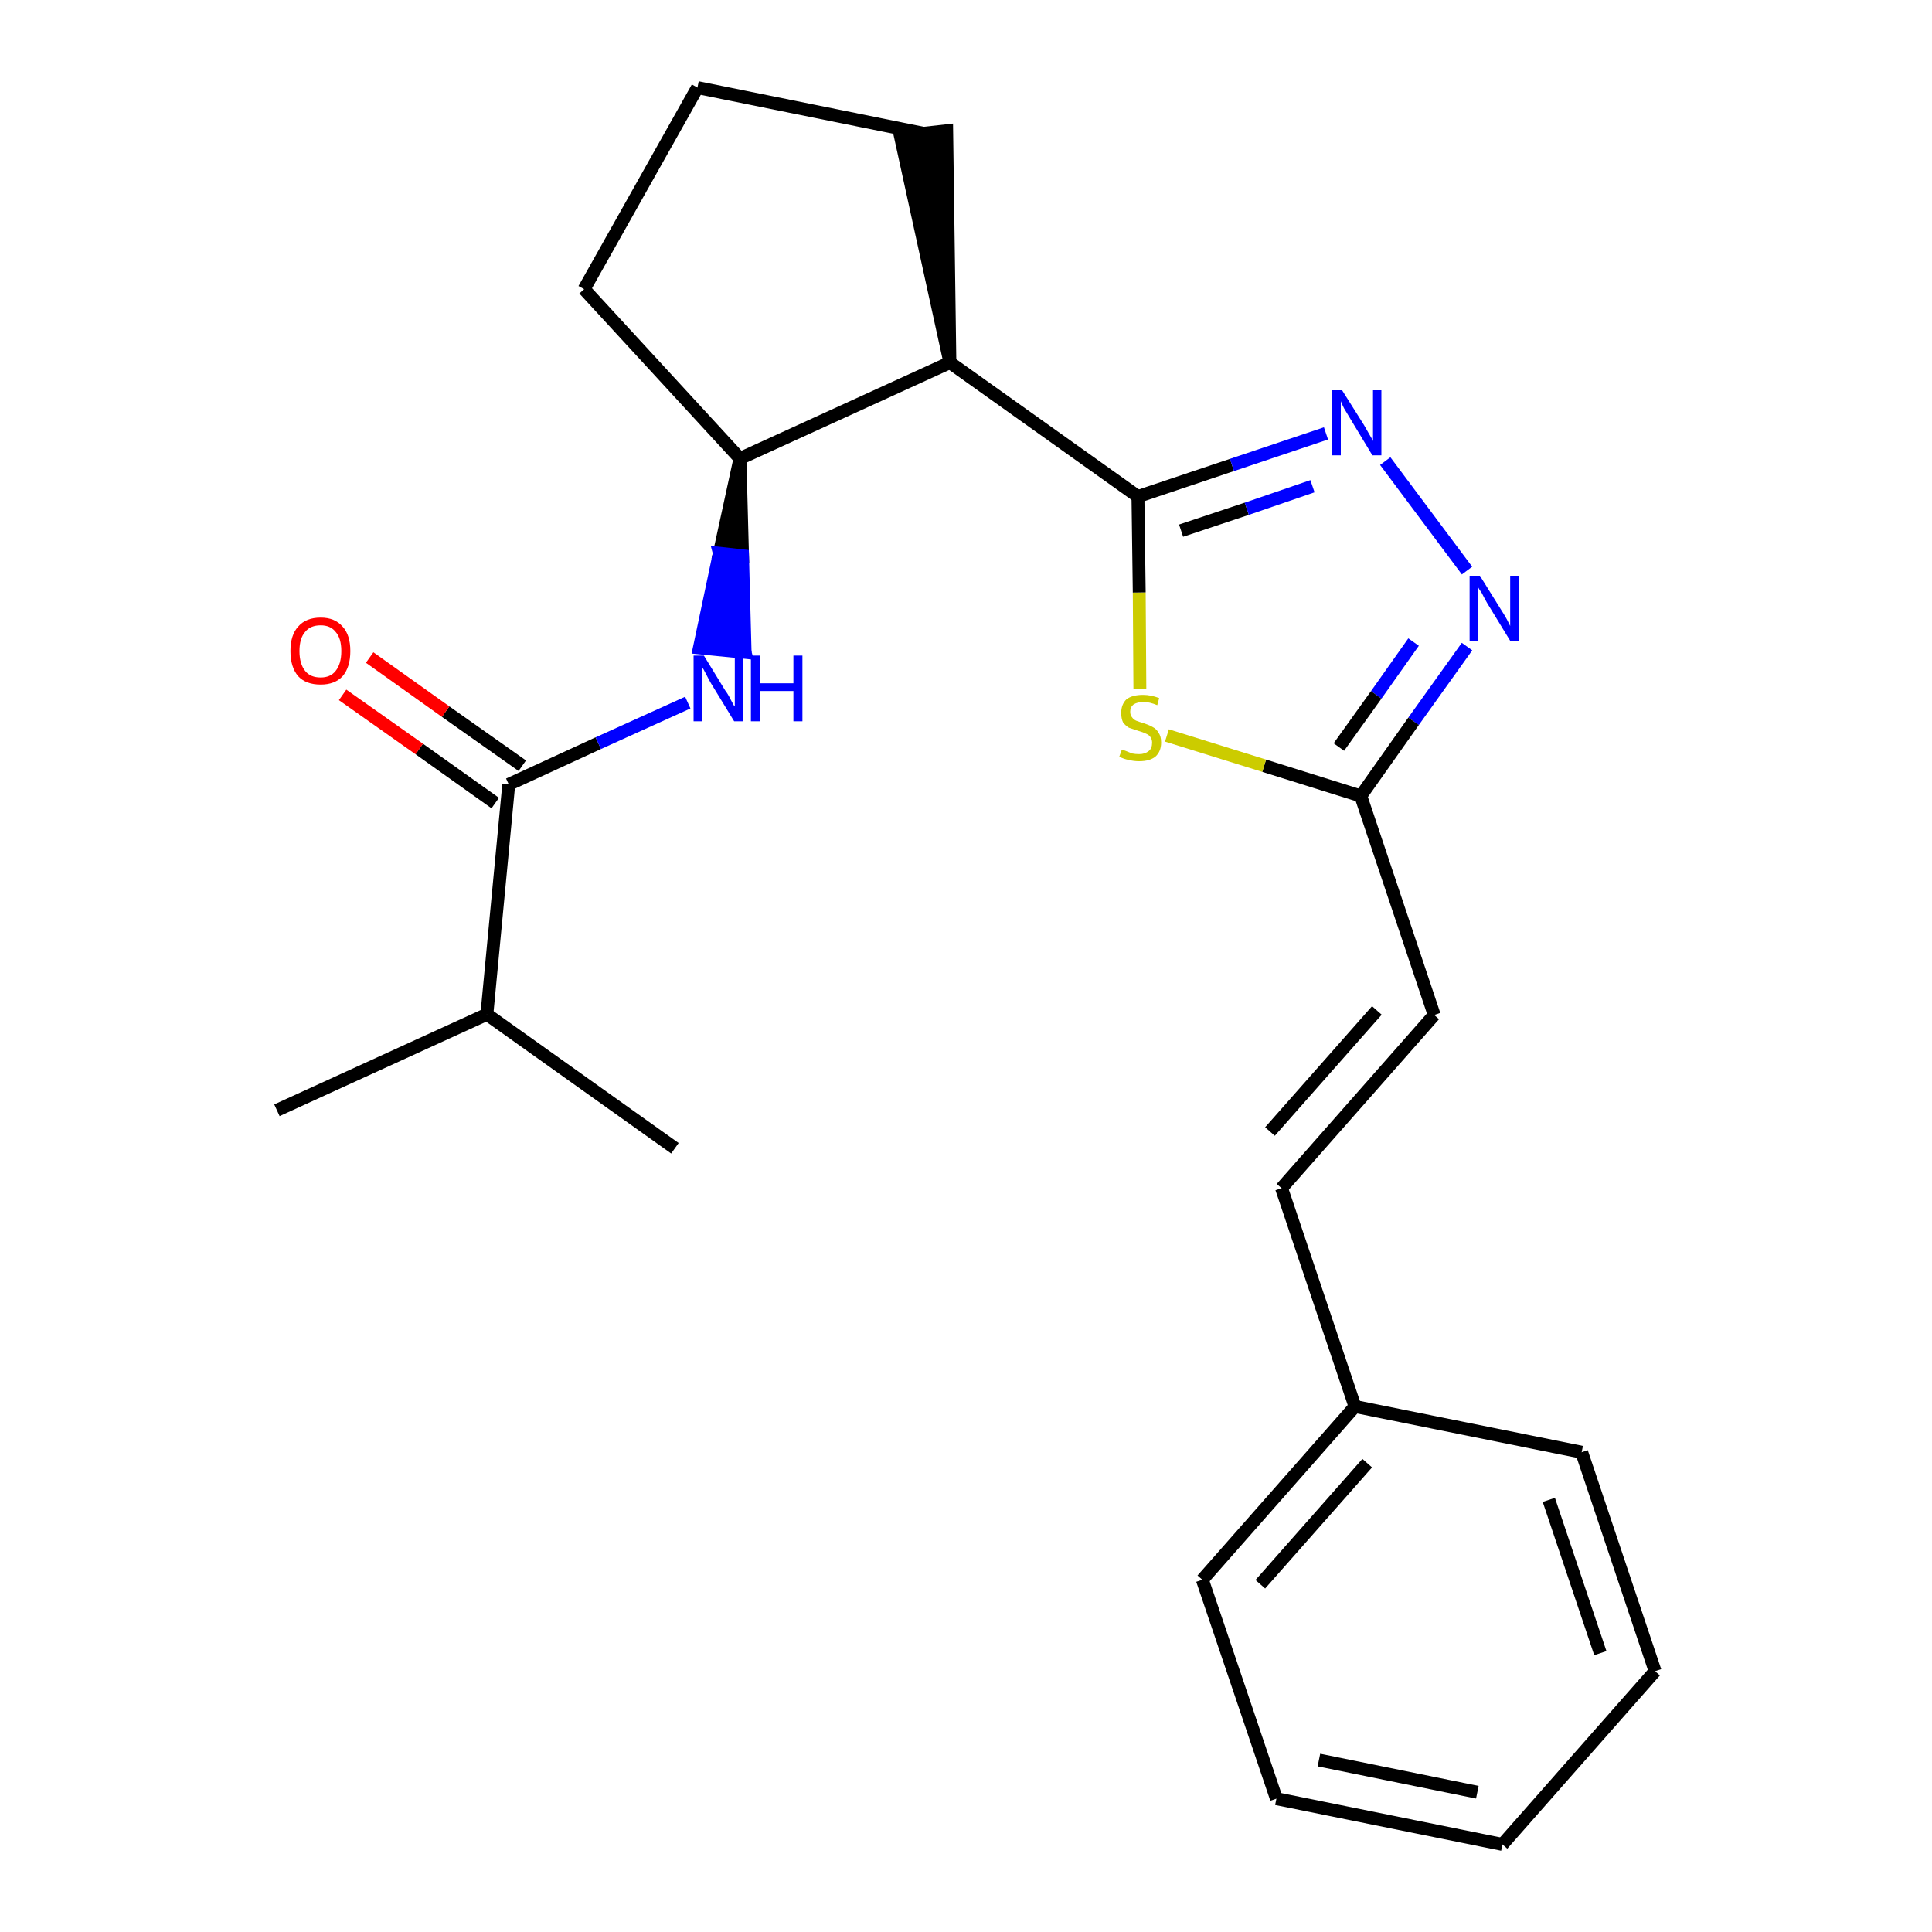 <?xml version='1.0' encoding='iso-8859-1'?>
<svg version='1.1' baseProfile='full'
              xmlns='http://www.w3.org/2000/svg'
                      xmlns:rdkit='http://www.rdkit.org/xml'
                      xmlns:xlink='http://www.w3.org/1999/xlink'
                  xml:space='preserve'
width='300px' height='300px' viewBox='0 0 300 300'>
<!-- END OF HEADER -->
<path class='bond-0 atom-0 atom-1' d='M 43.0,172.4 L 75.6,157.5' style='fill:none;fill-rule:evenodd;stroke:#000000;stroke-width:2.0px;stroke-linecap:butt;stroke-linejoin:miter;stroke-opacity:1' />
<path class='bond-1 atom-1 atom-2' d='M 75.6,157.5 L 104.8,178.3' style='fill:none;fill-rule:evenodd;stroke:#000000;stroke-width:2.0px;stroke-linecap:butt;stroke-linejoin:miter;stroke-opacity:1' />
<path class='bond-2 atom-1 atom-3' d='M 75.6,157.5 L 79.0,121.8' style='fill:none;fill-rule:evenodd;stroke:#000000;stroke-width:2.0px;stroke-linecap:butt;stroke-linejoin:miter;stroke-opacity:1' />
<path class='bond-3 atom-3 atom-4' d='M 81.1,118.9 L 69.2,110.5' style='fill:none;fill-rule:evenodd;stroke:#000000;stroke-width:2.0px;stroke-linecap:butt;stroke-linejoin:miter;stroke-opacity:1' />
<path class='bond-3 atom-3 atom-4' d='M 69.2,110.5 L 57.4,102.1' style='fill:none;fill-rule:evenodd;stroke:#FF0000;stroke-width:2.0px;stroke-linecap:butt;stroke-linejoin:miter;stroke-opacity:1' />
<path class='bond-3 atom-3 atom-4' d='M 76.9,124.7 L 65.1,116.3' style='fill:none;fill-rule:evenodd;stroke:#000000;stroke-width:2.0px;stroke-linecap:butt;stroke-linejoin:miter;stroke-opacity:1' />
<path class='bond-3 atom-3 atom-4' d='M 65.1,116.3 L 53.2,107.9' style='fill:none;fill-rule:evenodd;stroke:#FF0000;stroke-width:2.0px;stroke-linecap:butt;stroke-linejoin:miter;stroke-opacity:1' />
<path class='bond-4 atom-3 atom-5' d='M 79.0,121.8 L 92.9,115.4' style='fill:none;fill-rule:evenodd;stroke:#000000;stroke-width:2.0px;stroke-linecap:butt;stroke-linejoin:miter;stroke-opacity:1' />
<path class='bond-4 atom-3 atom-5' d='M 92.9,115.4 L 106.8,109.1' style='fill:none;fill-rule:evenodd;stroke:#0000FF;stroke-width:2.0px;stroke-linecap:butt;stroke-linejoin:miter;stroke-opacity:1' />
<path class='bond-5 atom-6 atom-5' d='M 114.9,71.2 L 111.7,85.9 L 115.3,86.3 Z' style='fill:#000000;fill-rule:evenodd;fill-opacity:1;stroke:#000000;stroke-width:2.0px;stroke-linecap:butt;stroke-linejoin:miter;stroke-opacity:1;' />
<path class='bond-5 atom-6 atom-5' d='M 111.7,85.9 L 115.7,101.3 L 108.6,100.6 Z' style='fill:#0000FF;fill-rule:evenodd;fill-opacity:1;stroke:#0000FF;stroke-width:2.0px;stroke-linecap:butt;stroke-linejoin:miter;stroke-opacity:1;' />
<path class='bond-5 atom-6 atom-5' d='M 111.7,85.9 L 115.3,86.3 L 115.7,101.3 Z' style='fill:#0000FF;fill-rule:evenodd;fill-opacity:1;stroke:#0000FF;stroke-width:2.0px;stroke-linecap:butt;stroke-linejoin:miter;stroke-opacity:1;' />
<path class='bond-6 atom-6 atom-7' d='M 114.9,71.2 L 90.7,44.9' style='fill:none;fill-rule:evenodd;stroke:#000000;stroke-width:2.0px;stroke-linecap:butt;stroke-linejoin:miter;stroke-opacity:1' />
<path class='bond-23 atom-10 atom-6' d='M 147.5,56.3 L 114.9,71.2' style='fill:none;fill-rule:evenodd;stroke:#000000;stroke-width:2.0px;stroke-linecap:butt;stroke-linejoin:miter;stroke-opacity:1' />
<path class='bond-7 atom-7 atom-8' d='M 90.7,44.9 L 108.3,13.6' style='fill:none;fill-rule:evenodd;stroke:#000000;stroke-width:2.0px;stroke-linecap:butt;stroke-linejoin:miter;stroke-opacity:1' />
<path class='bond-8 atom-8 atom-9' d='M 108.3,13.6 L 143.4,20.7' style='fill:none;fill-rule:evenodd;stroke:#000000;stroke-width:2.0px;stroke-linecap:butt;stroke-linejoin:miter;stroke-opacity:1' />
<path class='bond-9 atom-10 atom-9' d='M 147.5,56.3 L 147.0,20.3 L 139.8,21.1 Z' style='fill:#000000;fill-rule:evenodd;fill-opacity:1;stroke:#000000;stroke-width:2.0px;stroke-linecap:butt;stroke-linejoin:miter;stroke-opacity:1;' />
<path class='bond-10 atom-10 atom-11' d='M 147.5,56.3 L 176.7,77.1' style='fill:none;fill-rule:evenodd;stroke:#000000;stroke-width:2.0px;stroke-linecap:butt;stroke-linejoin:miter;stroke-opacity:1' />
<path class='bond-11 atom-11 atom-12' d='M 176.7,77.1 L 191.3,72.2' style='fill:none;fill-rule:evenodd;stroke:#000000;stroke-width:2.0px;stroke-linecap:butt;stroke-linejoin:miter;stroke-opacity:1' />
<path class='bond-11 atom-11 atom-12' d='M 191.3,72.2 L 205.9,67.3' style='fill:none;fill-rule:evenodd;stroke:#0000FF;stroke-width:2.0px;stroke-linecap:butt;stroke-linejoin:miter;stroke-opacity:1' />
<path class='bond-11 atom-11 atom-12' d='M 183.4,82.4 L 193.6,79.0' style='fill:none;fill-rule:evenodd;stroke:#000000;stroke-width:2.0px;stroke-linecap:butt;stroke-linejoin:miter;stroke-opacity:1' />
<path class='bond-11 atom-11 atom-12' d='M 193.6,79.0 L 203.8,75.5' style='fill:none;fill-rule:evenodd;stroke:#0000FF;stroke-width:2.0px;stroke-linecap:butt;stroke-linejoin:miter;stroke-opacity:1' />
<path class='bond-24 atom-23 atom-11' d='M 177.0,107.0 L 176.9,92.0' style='fill:none;fill-rule:evenodd;stroke:#CCCC00;stroke-width:2.0px;stroke-linecap:butt;stroke-linejoin:miter;stroke-opacity:1' />
<path class='bond-24 atom-23 atom-11' d='M 176.9,92.0 L 176.7,77.1' style='fill:none;fill-rule:evenodd;stroke:#000000;stroke-width:2.0px;stroke-linecap:butt;stroke-linejoin:miter;stroke-opacity:1' />
<path class='bond-12 atom-12 atom-13' d='M 215.1,71.6 L 227.8,88.6' style='fill:none;fill-rule:evenodd;stroke:#0000FF;stroke-width:2.0px;stroke-linecap:butt;stroke-linejoin:miter;stroke-opacity:1' />
<path class='bond-13 atom-13 atom-14' d='M 227.8,100.4 L 219.5,112.0' style='fill:none;fill-rule:evenodd;stroke:#0000FF;stroke-width:2.0px;stroke-linecap:butt;stroke-linejoin:miter;stroke-opacity:1' />
<path class='bond-13 atom-13 atom-14' d='M 219.5,112.0 L 211.3,123.6' style='fill:none;fill-rule:evenodd;stroke:#000000;stroke-width:2.0px;stroke-linecap:butt;stroke-linejoin:miter;stroke-opacity:1' />
<path class='bond-13 atom-13 atom-14' d='M 219.5,99.7 L 213.7,107.9' style='fill:none;fill-rule:evenodd;stroke:#0000FF;stroke-width:2.0px;stroke-linecap:butt;stroke-linejoin:miter;stroke-opacity:1' />
<path class='bond-13 atom-13 atom-14' d='M 213.7,107.9 L 207.9,116.0' style='fill:none;fill-rule:evenodd;stroke:#000000;stroke-width:2.0px;stroke-linecap:butt;stroke-linejoin:miter;stroke-opacity:1' />
<path class='bond-14 atom-14 atom-15' d='M 211.3,123.6 L 222.7,157.6' style='fill:none;fill-rule:evenodd;stroke:#000000;stroke-width:2.0px;stroke-linecap:butt;stroke-linejoin:miter;stroke-opacity:1' />
<path class='bond-22 atom-14 atom-23' d='M 211.3,123.6 L 196.3,118.9' style='fill:none;fill-rule:evenodd;stroke:#000000;stroke-width:2.0px;stroke-linecap:butt;stroke-linejoin:miter;stroke-opacity:1' />
<path class='bond-22 atom-14 atom-23' d='M 196.3,118.9 L 181.2,114.2' style='fill:none;fill-rule:evenodd;stroke:#CCCC00;stroke-width:2.0px;stroke-linecap:butt;stroke-linejoin:miter;stroke-opacity:1' />
<path class='bond-15 atom-15 atom-16' d='M 222.7,157.6 L 199.0,184.5' style='fill:none;fill-rule:evenodd;stroke:#000000;stroke-width:2.0px;stroke-linecap:butt;stroke-linejoin:miter;stroke-opacity:1' />
<path class='bond-15 atom-15 atom-16' d='M 213.8,156.9 L 197.2,175.7' style='fill:none;fill-rule:evenodd;stroke:#000000;stroke-width:2.0px;stroke-linecap:butt;stroke-linejoin:miter;stroke-opacity:1' />
<path class='bond-16 atom-16 atom-17' d='M 199.0,184.5 L 210.4,218.4' style='fill:none;fill-rule:evenodd;stroke:#000000;stroke-width:2.0px;stroke-linecap:butt;stroke-linejoin:miter;stroke-opacity:1' />
<path class='bond-17 atom-17 atom-18' d='M 210.4,218.4 L 186.7,245.3' style='fill:none;fill-rule:evenodd;stroke:#000000;stroke-width:2.0px;stroke-linecap:butt;stroke-linejoin:miter;stroke-opacity:1' />
<path class='bond-17 atom-17 atom-18' d='M 212.3,227.2 L 195.7,246.0' style='fill:none;fill-rule:evenodd;stroke:#000000;stroke-width:2.0px;stroke-linecap:butt;stroke-linejoin:miter;stroke-opacity:1' />
<path class='bond-25 atom-22 atom-17' d='M 245.6,225.5 L 210.4,218.4' style='fill:none;fill-rule:evenodd;stroke:#000000;stroke-width:2.0px;stroke-linecap:butt;stroke-linejoin:miter;stroke-opacity:1' />
<path class='bond-18 atom-18 atom-19' d='M 186.7,245.3 L 198.2,279.3' style='fill:none;fill-rule:evenodd;stroke:#000000;stroke-width:2.0px;stroke-linecap:butt;stroke-linejoin:miter;stroke-opacity:1' />
<path class='bond-19 atom-19 atom-20' d='M 198.2,279.3 L 233.3,286.4' style='fill:none;fill-rule:evenodd;stroke:#000000;stroke-width:2.0px;stroke-linecap:butt;stroke-linejoin:miter;stroke-opacity:1' />
<path class='bond-19 atom-19 atom-20' d='M 204.8,273.3 L 229.4,278.3' style='fill:none;fill-rule:evenodd;stroke:#000000;stroke-width:2.0px;stroke-linecap:butt;stroke-linejoin:miter;stroke-opacity:1' />
<path class='bond-20 atom-20 atom-21' d='M 233.3,286.4 L 257.0,259.5' style='fill:none;fill-rule:evenodd;stroke:#000000;stroke-width:2.0px;stroke-linecap:butt;stroke-linejoin:miter;stroke-opacity:1' />
<path class='bond-21 atom-21 atom-22' d='M 257.0,259.5 L 245.6,225.5' style='fill:none;fill-rule:evenodd;stroke:#000000;stroke-width:2.0px;stroke-linecap:butt;stroke-linejoin:miter;stroke-opacity:1' />
<path class='bond-21 atom-21 atom-22' d='M 248.5,256.7 L 240.5,232.9' style='fill:none;fill-rule:evenodd;stroke:#000000;stroke-width:2.0px;stroke-linecap:butt;stroke-linejoin:miter;stroke-opacity:1' />
<path  class='atom-4' d='M 45.1 101.1
Q 45.1 98.6, 46.3 97.3
Q 47.5 95.9, 49.8 95.9
Q 52.0 95.9, 53.2 97.3
Q 54.4 98.6, 54.4 101.1
Q 54.4 103.6, 53.2 105.0
Q 52.0 106.3, 49.8 106.3
Q 47.5 106.3, 46.3 105.0
Q 45.1 103.6, 45.1 101.1
M 49.8 105.2
Q 51.3 105.2, 52.1 104.2
Q 53.0 103.1, 53.0 101.1
Q 53.0 99.1, 52.1 98.1
Q 51.3 97.1, 49.8 97.1
Q 48.2 97.1, 47.4 98.1
Q 46.5 99.1, 46.5 101.1
Q 46.5 103.1, 47.4 104.2
Q 48.2 105.2, 49.8 105.2
' fill='#FF0000'/>
<path  class='atom-5' d='M 109.3 101.8
L 112.6 107.2
Q 113.0 107.7, 113.5 108.7
Q 114.0 109.7, 114.1 109.7
L 114.1 101.8
L 115.4 101.8
L 115.4 112.0
L 114.0 112.0
L 110.4 106.1
Q 110.0 105.4, 109.6 104.6
Q 109.2 103.8, 109.0 103.6
L 109.0 112.0
L 107.7 112.0
L 107.7 101.8
L 109.3 101.8
' fill='#0000FF'/>
<path  class='atom-5' d='M 116.6 101.8
L 118.0 101.8
L 118.0 106.1
L 123.2 106.1
L 123.2 101.8
L 124.6 101.8
L 124.6 112.0
L 123.2 112.0
L 123.2 107.3
L 118.0 107.3
L 118.0 112.0
L 116.6 112.0
L 116.6 101.8
' fill='#0000FF'/>
<path  class='atom-12' d='M 208.4 60.6
L 211.8 66.0
Q 212.1 66.5, 212.6 67.4
Q 213.2 68.4, 213.2 68.5
L 213.2 60.6
L 214.5 60.6
L 214.5 70.7
L 213.1 70.7
L 209.6 64.9
Q 209.2 64.2, 208.7 63.4
Q 208.3 62.6, 208.2 62.3
L 208.2 70.7
L 206.8 70.7
L 206.8 60.6
L 208.4 60.6
' fill='#0000FF'/>
<path  class='atom-13' d='M 229.8 89.4
L 233.1 94.7
Q 233.5 95.3, 234.0 96.2
Q 234.5 97.2, 234.5 97.2
L 234.5 89.4
L 235.9 89.4
L 235.9 99.5
L 234.5 99.5
L 230.9 93.6
Q 230.5 92.9, 230.1 92.1
Q 229.6 91.4, 229.5 91.1
L 229.5 99.5
L 228.2 99.5
L 228.2 89.4
L 229.8 89.4
' fill='#0000FF'/>
<path  class='atom-23' d='M 174.2 116.4
Q 174.3 116.4, 174.8 116.6
Q 175.3 116.8, 175.8 117.0
Q 176.3 117.1, 176.9 117.1
Q 177.8 117.1, 178.4 116.6
Q 178.9 116.2, 178.9 115.3
Q 178.9 114.8, 178.6 114.4
Q 178.4 114.1, 177.9 113.9
Q 177.5 113.7, 176.8 113.5
Q 175.9 113.2, 175.3 113.0
Q 174.8 112.7, 174.4 112.2
Q 174.1 111.6, 174.1 110.7
Q 174.1 109.4, 174.9 108.6
Q 175.8 107.9, 177.5 107.9
Q 178.7 107.9, 180.0 108.4
L 179.7 109.5
Q 178.5 109.0, 177.6 109.0
Q 176.6 109.0, 176.0 109.4
Q 175.5 109.8, 175.5 110.5
Q 175.5 111.1, 175.8 111.4
Q 176.0 111.7, 176.4 111.9
Q 176.9 112.1, 177.6 112.3
Q 178.5 112.6, 179.0 112.9
Q 179.6 113.2, 179.9 113.8
Q 180.3 114.3, 180.3 115.3
Q 180.3 116.7, 179.4 117.5
Q 178.5 118.2, 176.9 118.2
Q 176.0 118.2, 175.3 118.0
Q 174.6 117.9, 173.8 117.5
L 174.2 116.4
' fill='#CCCC00'/>
</svg>
